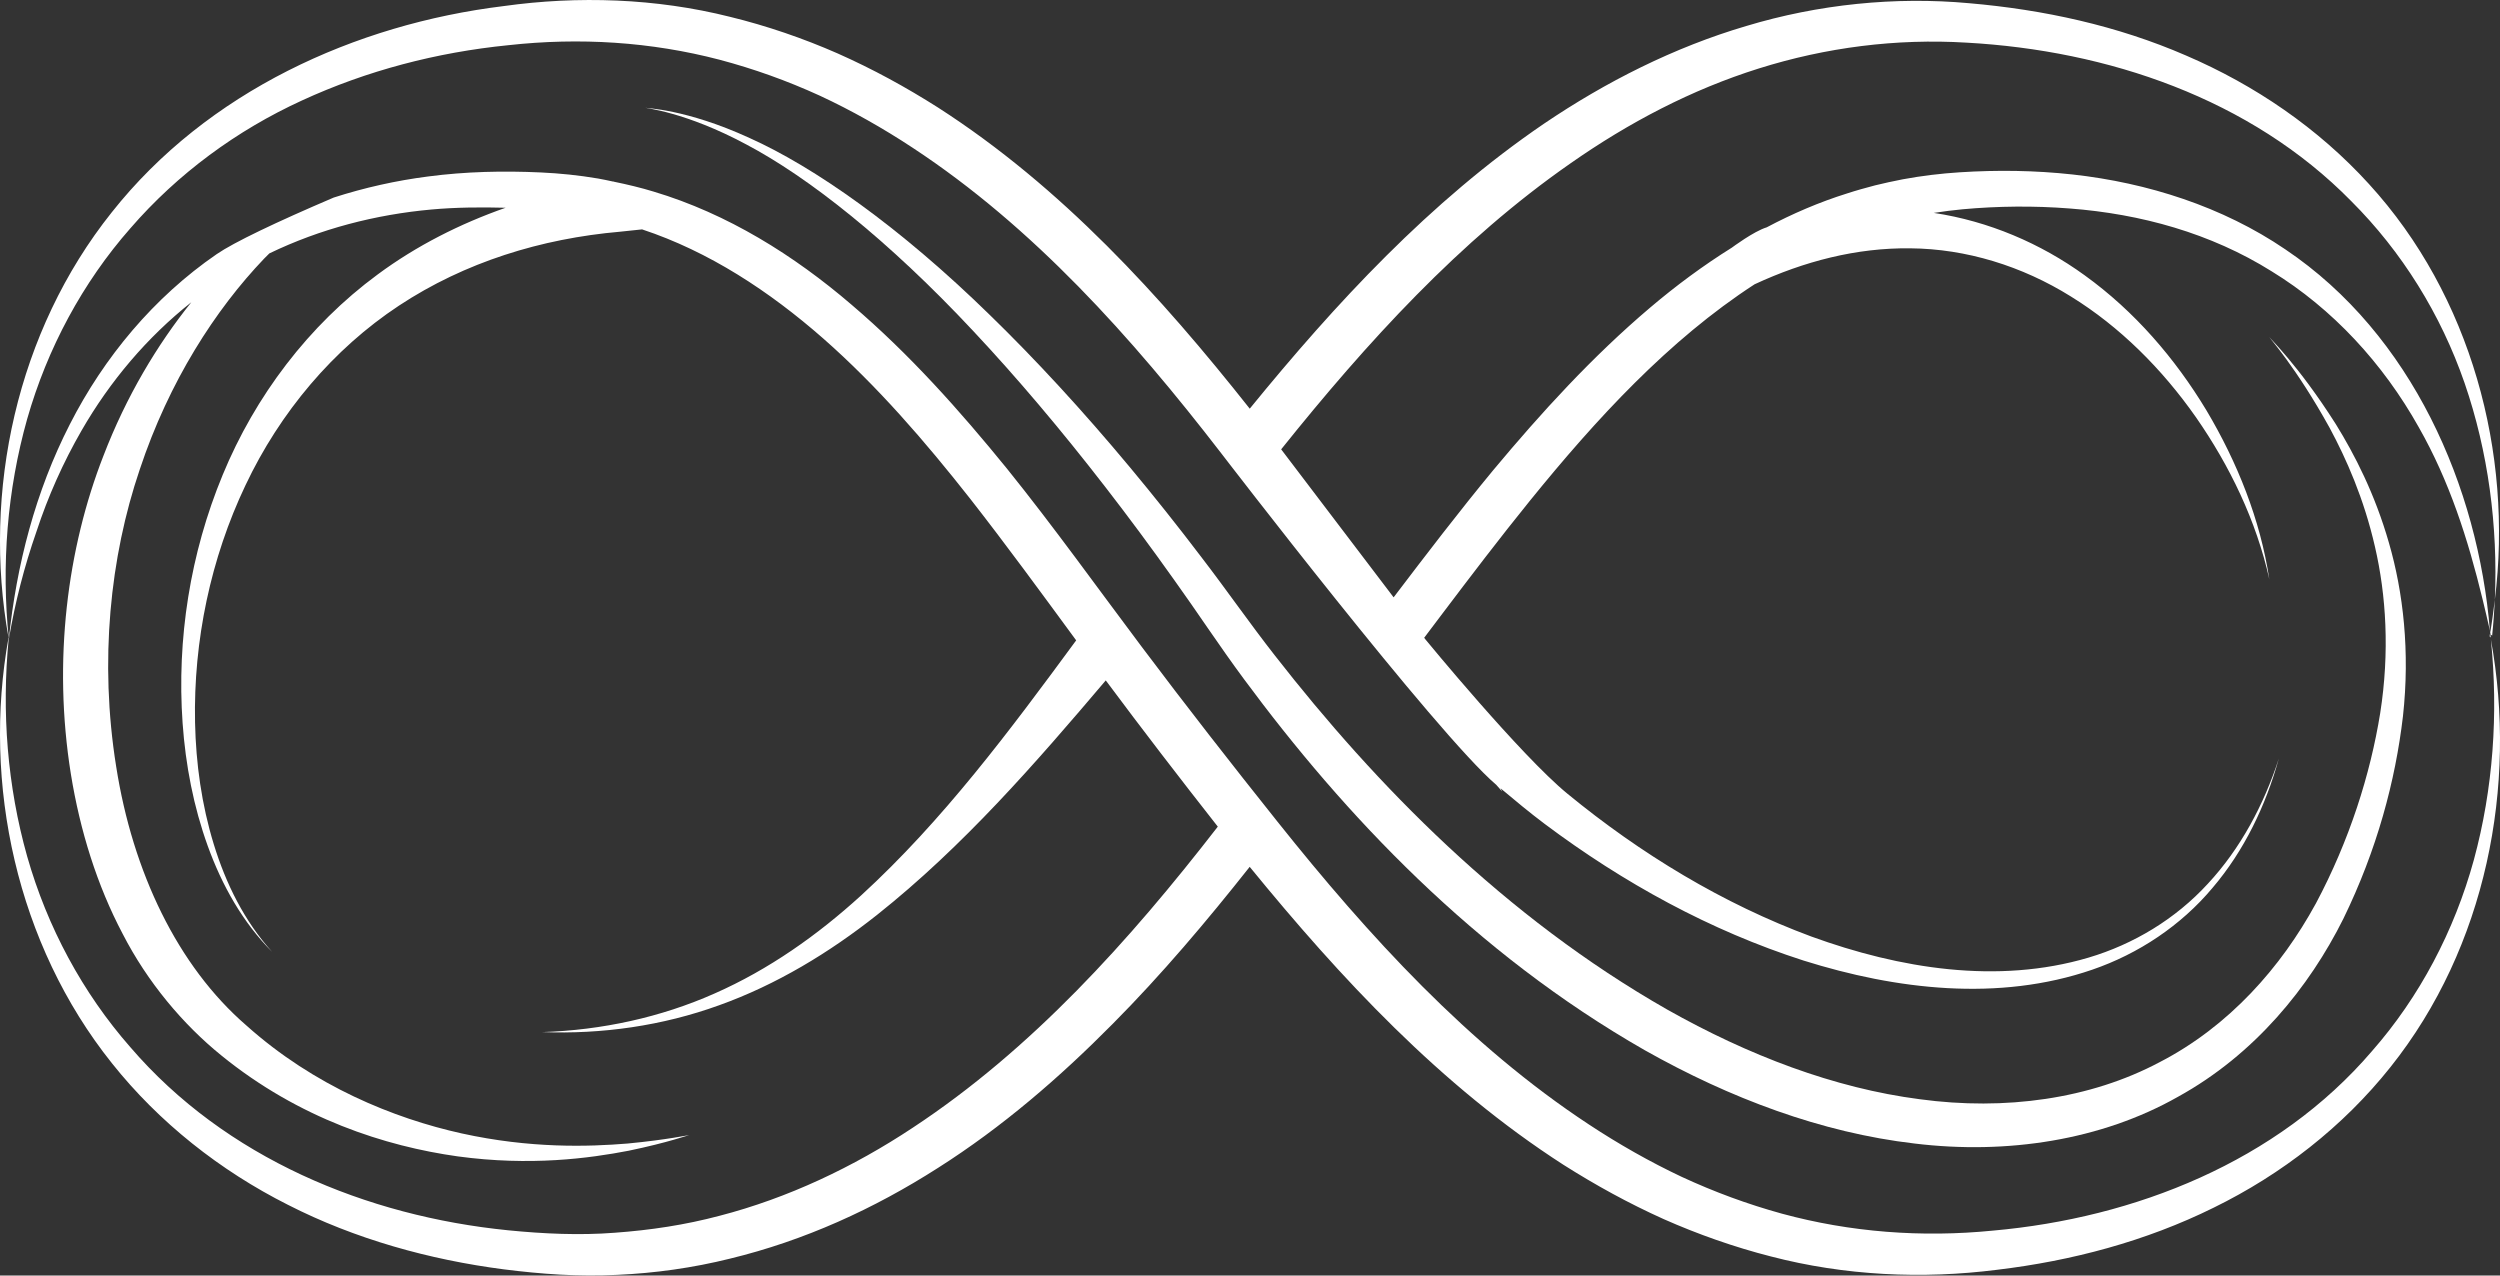 <svg width="49" height="25" viewBox="0 0 49 25" fill="none" xmlns="http://www.w3.org/2000/svg">
<rect x="0" y="0" width="49" height="25" fill="#333333" stroke="none"/>
<g clip-path="url(#clip0_7_33)">
<path d="M48.801 12.442L48.799 12.453L48.798 12.459V12.463C48.792 12.471 48.809 12.493 48.818 12.492L48.811 12.445C48.81 12.432 48.808 12.419 48.807 12.406L48.804 12.42L48.8 12.441L48.801 12.442Z" fill="white"/>
<path d="M48.803 12.366C48.804 12.379 48.806 12.393 48.807 12.406L48.808 12.401L48.809 12.393C48.807 12.384 48.805 12.375 48.803 12.366V12.366Z" fill="white"/>
<path d="M48.827 12.287L48.812 12.376L48.809 12.394C48.814 12.413 48.818 12.433 48.822 12.454C48.825 12.466 48.828 12.478 48.831 12.49L48.822 12.454L48.821 12.445L48.824 12.444H48.824C48.833 12.441 48.849 12.46 48.845 12.467V12.46L48.847 12.448L48.849 12.426L48.853 12.382L48.862 12.291L48.877 12.112L48.899 11.752L48.853 12.109L48.827 12.287Z" fill="white"/>
<path d="M48.821 12.531C48.97 13.985 48.866 15.46 48.488 16.852C48.106 18.244 47.424 19.54 46.49 20.603C44.633 22.772 41.839 23.873 39.062 24.12C37.665 24.259 36.265 24.152 34.926 23.788C34.252 23.602 33.607 23.365 32.961 23.066C32.343 22.775 31.723 22.423 31.14 22.038C28.784 20.487 26.831 18.353 25.038 16.104C24.138 14.976 23.244 13.831 22.376 12.675C21.506 11.517 20.659 10.331 19.737 9.186C18.809 8.045 17.825 6.939 16.69 5.972C15.563 5.005 14.26 4.189 12.813 3.756C12.562 3.679 12.293 3.615 12.03 3.561V3.557C12.026 3.558 12.022 3.559 12.018 3.559C11.919 3.538 11.816 3.515 11.722 3.499C11.346 3.435 10.971 3.397 10.601 3.38C9.864 3.346 9.127 3.362 8.39 3.459C7.765 3.539 7.144 3.678 6.541 3.872C5.41 4.355 4.585 4.749 4.246 4.982C3.017 5.827 2.04 7 1.369 8.316C0.695 9.632 0.321 11.08 0.173 12.531C0.294 11.811 0.476 11.103 0.715 10.418C0.941 9.729 1.238 9.065 1.596 8.443C2.154 7.472 2.887 6.607 3.75 5.924C3.085 6.752 2.477 7.762 2.026 8.937C1.321 10.744 1.032 12.943 1.389 15.171C1.569 16.283 1.902 17.352 2.403 18.301C2.891 19.252 3.587 20.078 4.335 20.684C5.863 21.928 7.558 22.467 8.971 22.665C10.396 22.859 11.552 22.703 12.323 22.554C13.097 22.394 13.506 22.243 13.508 22.249C13.507 22.243 13.081 22.339 12.304 22.413C11.53 22.477 10.391 22.511 9.049 22.215C7.721 21.921 6.154 21.286 4.83 20.1C3.479 18.934 2.6 17.085 2.277 15.024C1.946 12.959 2.156 10.92 2.739 9.202C3.313 7.473 4.225 6.065 5.177 5.069C5.211 5.033 5.245 5.001 5.279 4.967C6.274 4.486 7.36 4.205 8.46 4.106C8.94 4.063 9.425 4.059 9.91 4.072C9.018 4.385 8.165 4.815 7.403 5.379C6.046 6.378 5 7.768 4.365 9.307C3.727 10.848 3.463 12.528 3.579 14.174C3.637 14.996 3.794 15.812 4.073 16.584C4.351 17.353 4.76 18.084 5.334 18.657C4.789 18.056 4.424 17.313 4.189 16.544C3.952 15.772 3.84 14.966 3.823 14.162C3.79 12.553 4.131 10.942 4.811 9.512C5.488 8.08 6.531 6.842 7.819 5.991C9.113 5.137 10.608 4.676 12.158 4.541L12.585 4.496C12.735 4.536 12.431 4.445 12.585 4.496C13.896 4.93 15.078 5.707 16.135 6.634C17.193 7.564 18.131 8.651 19.017 9.777C19.723 10.68 20.405 11.614 21.093 12.551C19.79 14.324 18.478 16.085 16.877 17.551C16.022 18.33 15.068 19.004 14.009 19.471C12.952 19.941 11.796 20.191 10.628 20.229C11.795 20.274 12.982 20.107 14.098 19.702C15.217 19.301 16.254 18.673 17.19 17.932C18.879 16.59 20.295 14.961 21.673 13.336C22.393 14.303 23.125 15.255 23.869 16.202C22.127 18.451 20.216 20.571 17.892 22.102C16.727 22.875 15.438 23.484 14.101 23.83C13.427 24.009 12.749 24.111 12.046 24.162C11.363 24.215 10.658 24.183 9.962 24.114C7.184 23.837 4.418 22.694 2.555 20.525C1.62 19.46 0.927 18.172 0.532 16.784C0.145 15.411 0.029 13.954 0.171 12.514C0.172 12.52 0.172 12.525 0.173 12.531C0.024 11.077 0.141 9.603 0.532 8.214C0.928 6.826 1.621 5.537 2.556 4.474C3.482 3.405 4.64 2.555 5.917 1.97C7.193 1.382 8.563 1.026 9.962 0.886C11.362 0.731 12.756 0.819 14.101 1.17C14.776 1.349 15.422 1.58 16.07 1.876C16.688 2.163 17.308 2.513 17.891 2.898C20.246 4.447 22.175 6.601 23.933 8.88C23.933 8.88 28.165 14.395 29.326 15.382C29.393 15.456 29.437 15.506 29.442 15.513L29.41 15.45C29.694 15.688 29.979 15.926 30.275 16.148C31.816 17.303 33.523 18.241 35.35 18.827C37.163 19.397 39.17 19.638 41.008 19.006C41.917 18.694 42.747 18.14 43.364 17.404C43.989 16.672 44.409 15.787 44.665 14.869C44.37 15.775 43.914 16.633 43.274 17.321C42.64 18.013 41.817 18.508 40.933 18.77C39.148 19.298 37.231 18.984 35.505 18.357C33.767 17.713 32.158 16.736 30.723 15.558C29.804 14.806 27.938 12.532 27.938 12.532C27.929 12.521 27.922 12.51 27.914 12.5C28.026 12.352 28.138 12.204 28.249 12.056C28.821 11.299 29.394 10.546 29.985 9.816C31.283 8.214 32.708 6.664 34.39 5.572C35.361 5.121 36.388 4.854 37.442 4.867C38.538 4.876 39.631 5.214 40.588 5.81C41.549 6.403 42.378 7.232 43.042 8.18C43.702 9.13 44.222 10.202 44.479 11.354C44.302 10.186 43.853 9.063 43.246 8.043C42.633 7.026 41.838 6.101 40.858 5.395C39.995 4.769 38.975 4.334 37.902 4.173C38.088 4.144 38.276 4.12 38.465 4.102C39.163 4.038 39.869 4.032 40.563 4.086C41.958 4.192 43.328 4.569 44.523 5.317C45.719 6.049 46.708 7.124 47.409 8.376C48.006 9.425 48.371 10.559 48.661 11.756C48.71 11.957 48.757 12.159 48.803 12.364C48.571 9.548 47.278 6.558 44.793 4.888C43.561 4.049 42.089 3.582 40.624 3.42C39.885 3.339 39.147 3.33 38.41 3.377C38.038 3.401 37.67 3.445 37.296 3.514C37.108 3.55 36.921 3.592 36.752 3.633C36.569 3.681 36.381 3.733 36.204 3.791C35.657 3.962 35.131 4.189 34.627 4.456C34.376 4.532 33.944 4.854 33.944 4.854C33.38 5.206 32.845 5.603 32.343 6.029C31.208 6.991 30.21 8.086 29.27 9.212C28.593 10.031 27.952 10.87 27.315 11.708L25.111 8.807C26.795 6.705 28.612 4.712 30.78 3.203C31.923 2.403 33.154 1.756 34.473 1.342C35.788 0.929 37.163 0.752 38.547 0.836C41.301 0.989 44.108 1.928 46.085 3.943C47.076 4.932 47.839 6.158 48.306 7.508C48.77 8.856 48.961 10.309 48.899 11.753C49.258 8.888 48.434 5.795 46.43 3.605C45.433 2.51 44.194 1.667 42.846 1.088C41.497 0.502 40.053 0.189 38.596 0.063C37.141 -0.07 35.637 0.084 34.226 0.51C32.814 0.926 31.475 1.603 30.261 2.425C28.021 3.952 26.178 5.946 24.495 8.01C22.75 5.804 20.806 3.664 18.387 2.109C17.756 1.708 17.111 1.355 16.415 1.046C15.746 0.752 15.027 0.505 14.305 0.329C12.857 -0.035 11.328 -0.084 9.873 0.119C6.958 0.476 4.062 1.797 2.19 4.162C0.327 6.497 -0.348 9.634 0.167 12.499C-0.348 15.363 0.329 18.505 2.191 20.836C3.118 22.002 4.316 22.945 5.641 23.613C6.958 24.286 8.422 24.691 9.873 24.879C10.606 24.972 11.343 25.026 12.098 24.987C12.831 24.955 13.584 24.85 14.305 24.67C15.767 24.316 17.129 23.694 18.386 22.89C19.643 22.092 20.77 21.118 21.812 20.065C22.771 19.099 23.654 18.052 24.494 16.99C26.272 19.167 28.23 21.276 30.642 22.829C31.272 23.228 31.916 23.583 32.609 23.895C33.277 24.191 33.993 24.444 34.712 24.627C36.159 25.004 37.678 25.074 39.141 24.888C40.602 24.714 42.057 24.329 43.387 23.671C44.719 23.019 45.926 22.082 46.854 20.914C48.729 18.563 49.345 15.4 48.821 12.531Z" fill="white"/>
<path d="M48.803 12.367H48.803C48.803 12.367 48.803 12.364 48.802 12.363C48.803 12.364 48.803 12.365 48.803 12.367Z" fill="white"/>
<path d="M45.387 17.715C44.715 18.946 43.7 20.111 42.328 20.819C40.968 21.542 39.3 21.772 37.628 21.545C35.949 21.328 34.264 20.683 32.675 19.786C29.486 17.968 26.965 15.384 24.986 12.846C24.491 12.213 24.037 11.558 23.56 10.937C23.089 10.316 22.618 9.725 22.15 9.163C21.215 8.04 20.291 7.039 19.401 6.174C17.625 4.437 15.956 3.273 14.692 2.705C13.428 2.125 12.639 2.123 12.647 2.111C12.639 2.122 13.423 2.185 14.631 2.833C15.838 3.47 17.41 4.705 19.083 6.496C19.921 7.39 20.791 8.416 21.674 9.558C22.116 10.129 22.561 10.729 23.007 11.357C23.454 11.978 23.89 12.647 24.385 13.315C26.341 15.961 28.892 18.673 32.239 20.585C33.907 21.526 35.701 22.201 37.525 22.413C39.337 22.634 41.189 22.347 42.685 21.499C44.194 20.669 45.263 19.345 45.93 18.007C46.59 16.654 46.95 15.303 47.098 14.038C47.238 12.771 47.103 11.606 46.824 10.643C46.547 9.676 46.149 8.907 45.783 8.315C45.035 7.137 44.466 6.612 44.478 6.604C44.465 6.61 44.995 7.18 45.662 8.388C45.987 8.992 46.332 9.768 46.549 10.715C46.768 11.66 46.84 12.777 46.652 13.977C46.46 15.17 46.051 16.472 45.388 17.714L45.387 17.715Z" fill="white"/>
</g>
<defs>
<clipPath id="clip0_7_33">
<rect width="49" height="25" fill="white"/>
</clipPath>
</defs>
</svg>
